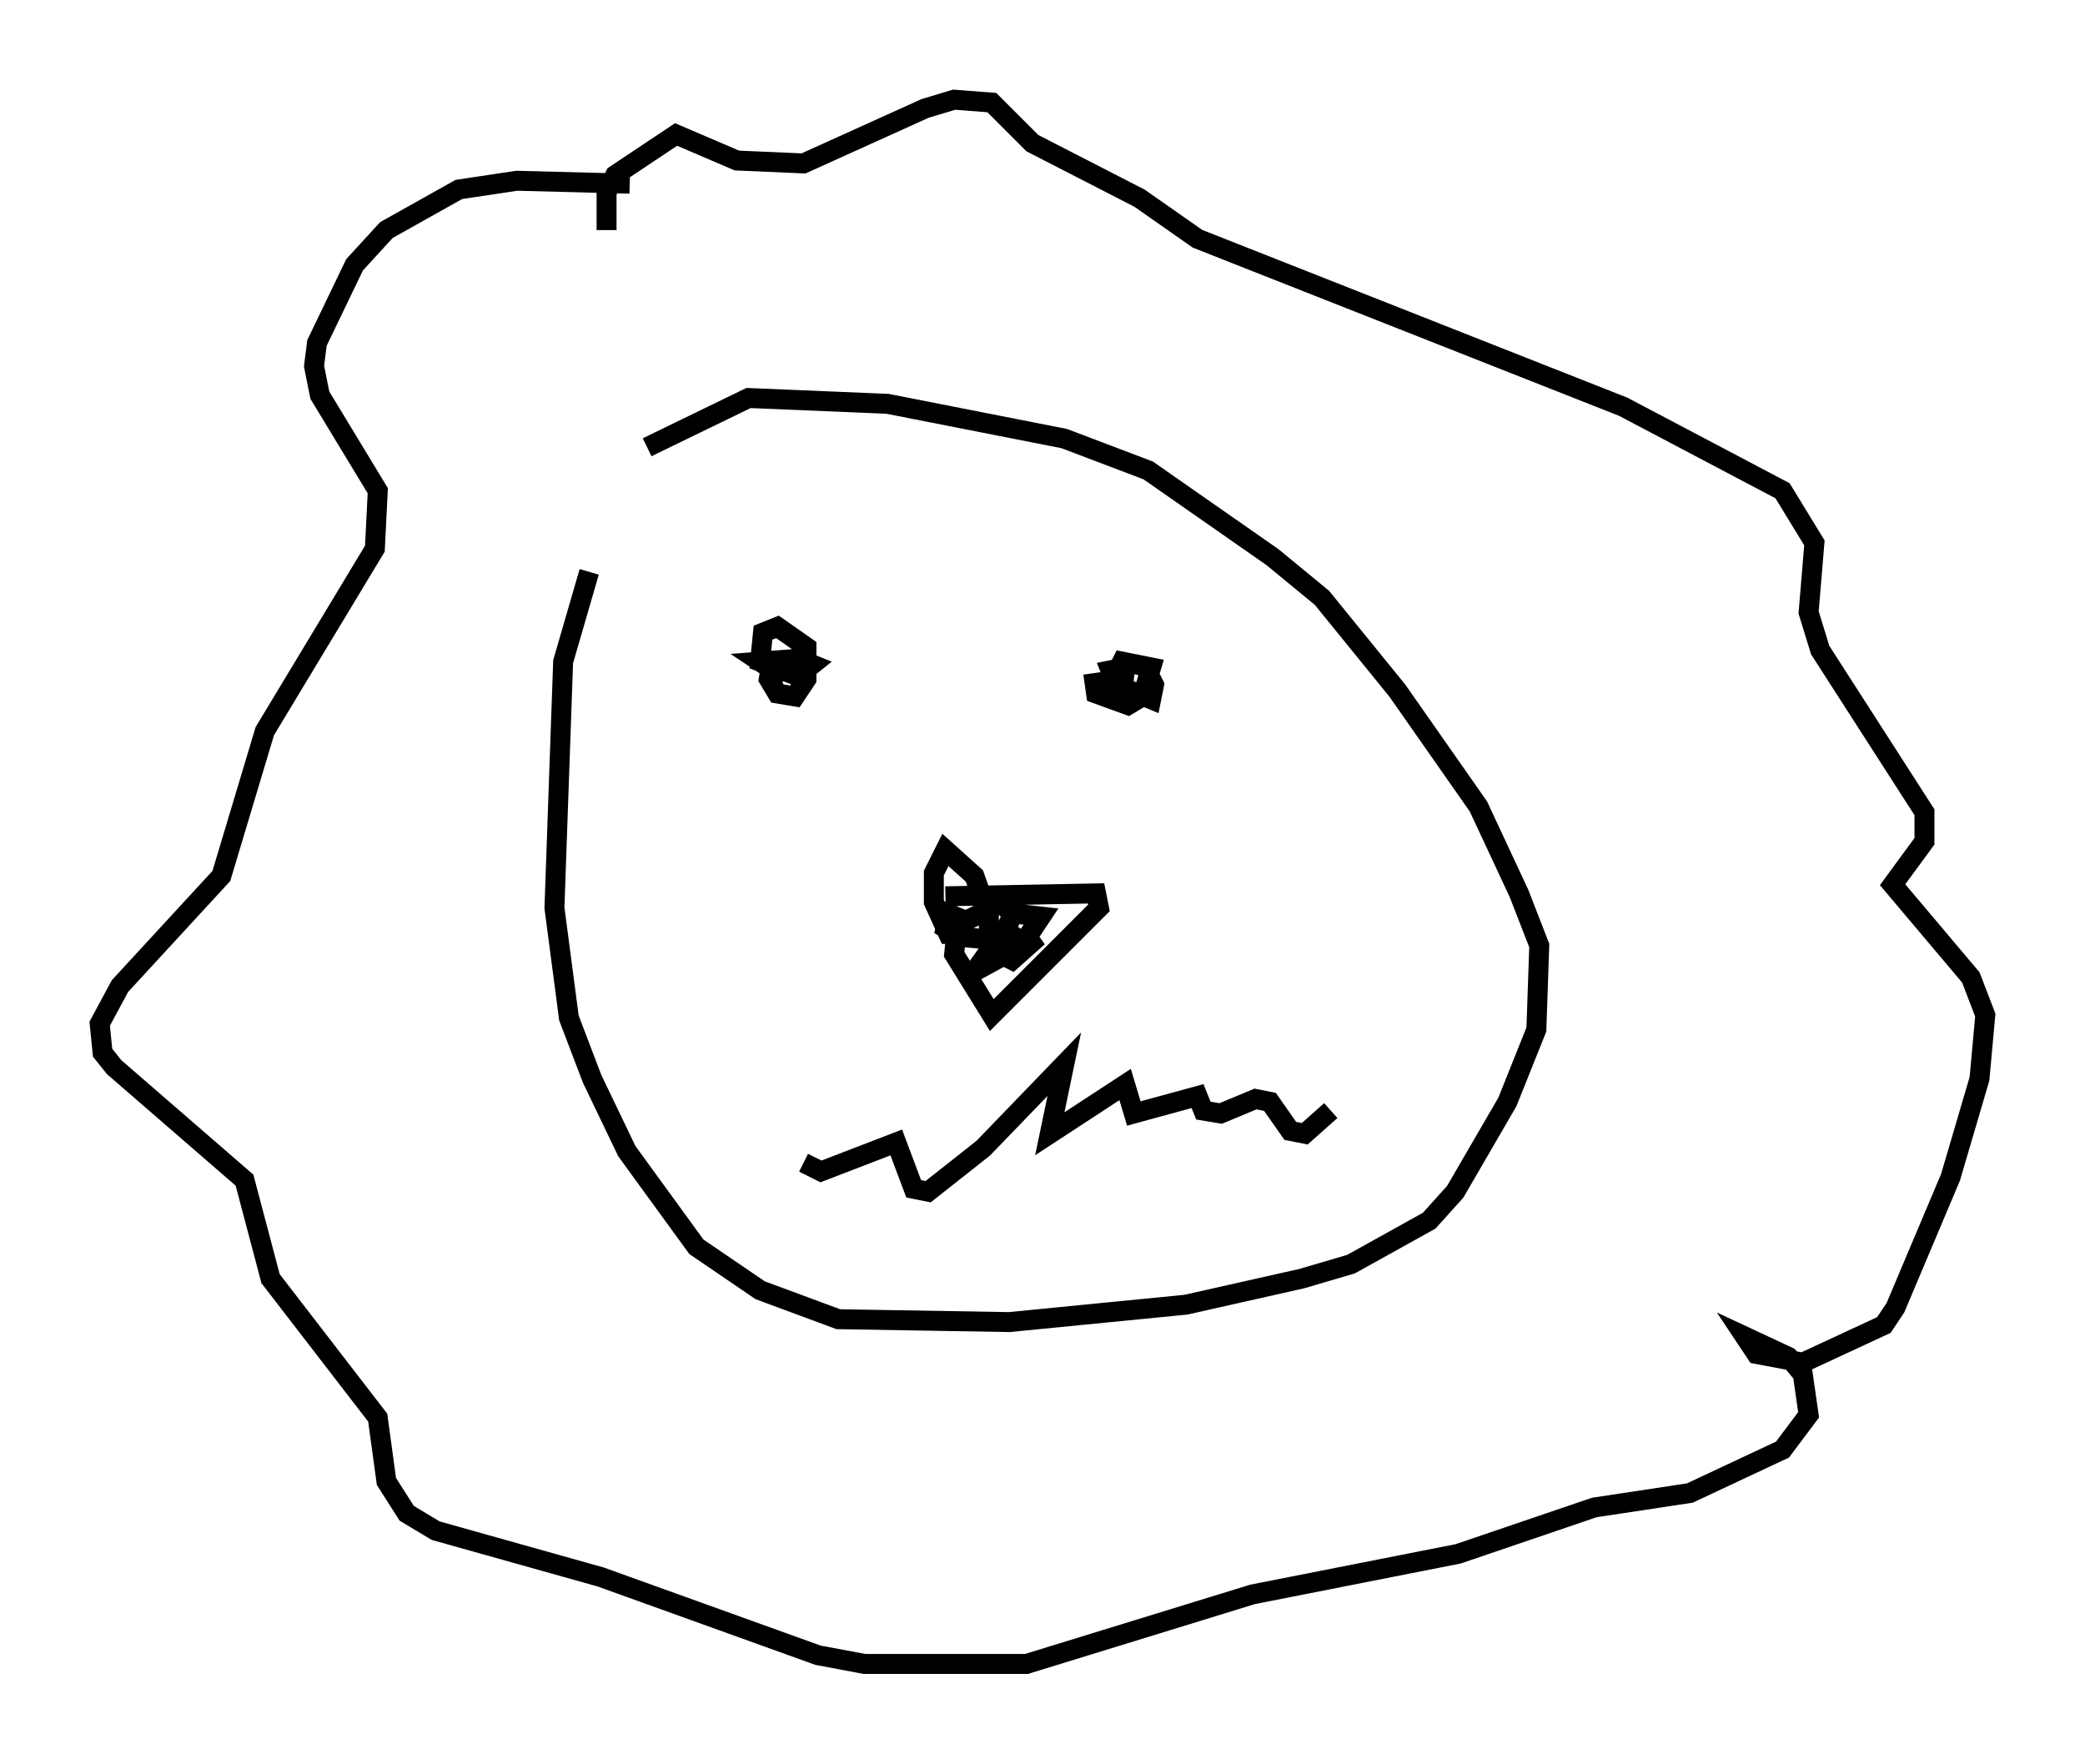 <?xml version="1.0" encoding="utf-8" ?>
<svg baseProfile="full" height="88.436" version="1.1" width="104.558" xmlns="http://www.w3.org/2000/svg" xmlns:ev="http://www.w3.org/2001/xml-events" xmlns:xlink="http://www.w3.org/1999/xlink"><defs /><rect fill="white" height="88.436" width="104.558" x="0" y="0" /><path d="M33.469, 22.14 m-3.922, 6.536 l-1.307, 4.503 -0.436, 12.346 l0.726, 5.52 1.162, 3.05 l1.743, 3.631 3.486, 4.793 l3.196, 2.179 3.922, 1.453 l8.57, 0.145 8.86, -0.872 l5.81, -1.307 2.469, -0.726 l3.922, -2.179 1.307, -1.453 l2.615, -4.503 1.453, -3.631 l0.145, -4.212 -1.017, -2.615 l-2.034, -4.358 -4.067, -5.81 l-3.777, -4.648 -2.469, -2.034 l-6.246, -4.358 -4.212, -1.598 l-8.86, -1.743 -6.972, -0.291 l-5.084, 2.469 m-0.872, -13.218 l-5.665, -0.145 -2.905, 0.436 l-3.631, 2.034 -1.598, 1.743 l-1.888, 3.922 -0.145, 1.162 l0.291, 1.453 2.905, 4.793 l-0.145, 2.905 -5.52, 9.151 l-2.179, 7.263 -5.084, 5.52 l-1.017, 1.888 0.145, 1.453 l0.581, 0.726 6.536, 5.665 l1.307, 4.939 5.374, 6.972 l0.436, 3.196 1.017, 1.598 l1.453, 0.872 8.279, 2.324 l10.894, 3.922 2.324, 0.436 l8.134, 0.0 11.33, -3.486 l10.313, -2.034 6.827, -2.324 l4.793, -0.726 4.648, -2.179 l1.307, -1.743 -0.291, -2.034 l-0.726, -0.872 -2.179, -1.017 l0.581, 0.872 2.324, 0.436 l4.067, -1.888 0.581, -0.872 l2.76, -6.536 1.453, -4.939 l0.291, -3.196 -0.726, -1.888 l-3.922, -4.648 1.598, -2.179 l0.0, -1.453 -5.229, -8.134 l-0.581, -1.888 0.291, -3.486 l-1.598, -2.615 -7.989, -4.212 l-21.352, -8.425 -2.905, -2.034 l-5.374, -2.76 -2.034, -2.034 l-1.888, -0.145 -1.453, 0.436 l-6.101, 2.76 -3.341, -0.145 l-3.05, -1.307 -3.05, 2.034 l-0.436, 0.872 0.0, 1.888 m16.994, 33.408 l7.553, -0.145 0.145, 0.726 l-5.374, 5.374 -1.888, -3.05 l0.145, -1.453 2.324, -1.162 l0.436, 0.726 -0.872, 1.743 l0.872, 0.436 1.307, -1.162 l-3.196, 1.743 0.726, -1.017 l0.0, -1.743 -0.726, -2.034 l-1.453, -1.307 -0.581, 1.162 l0.0, 1.453 0.726, 1.598 l0.726, 0.0 0.0, -0.726 l-0.726, -0.291 -0.145, 0.726 l0.726, 0.436 1.598, 0.145 l0.726, -0.436 0.872, 0.581 l0.872, -1.307 -1.307, -0.145 m-12.201, -12.637 l-0.145, 0.872 0.436, 0.726 l0.872, 0.145 0.581, -0.872 l0.0, -1.598 -1.453, -1.017 l-0.726, 0.291 -0.145, 1.453 l1.888, 0.726 0.726, -0.581 l-0.726, -0.291 -1.888, 0.145 l0.872, 0.581 1.453, -0.581 l0.291, 0.436 m14.089, 0.145 l0.145, 1.017 1.598, 0.581 l0.726, -0.436 0.436, -1.453 l-1.453, -0.291 -0.726, 1.453 l0.726, 0.291 0.145, -1.453 l-0.726, 0.145 0.291, 0.726 l1.743, 0.726 0.145, -0.726 l-0.581, -1.162 m-16.994, 25.128 l0.872, 0.436 3.777, -1.453 l0.872, 2.324 0.726, 0.145 l2.76, -2.179 4.067, -4.212 l-0.726, 3.486 3.777, -2.469 l0.436, 1.453 3.196, -0.872 l0.291, 0.726 0.872, 0.145 l1.743, -0.726 0.726, 0.145 l1.017, 1.453 0.726, 0.145 l1.307, -1.162 " fill="none" stroke="black" stroke-width="1" /></svg>